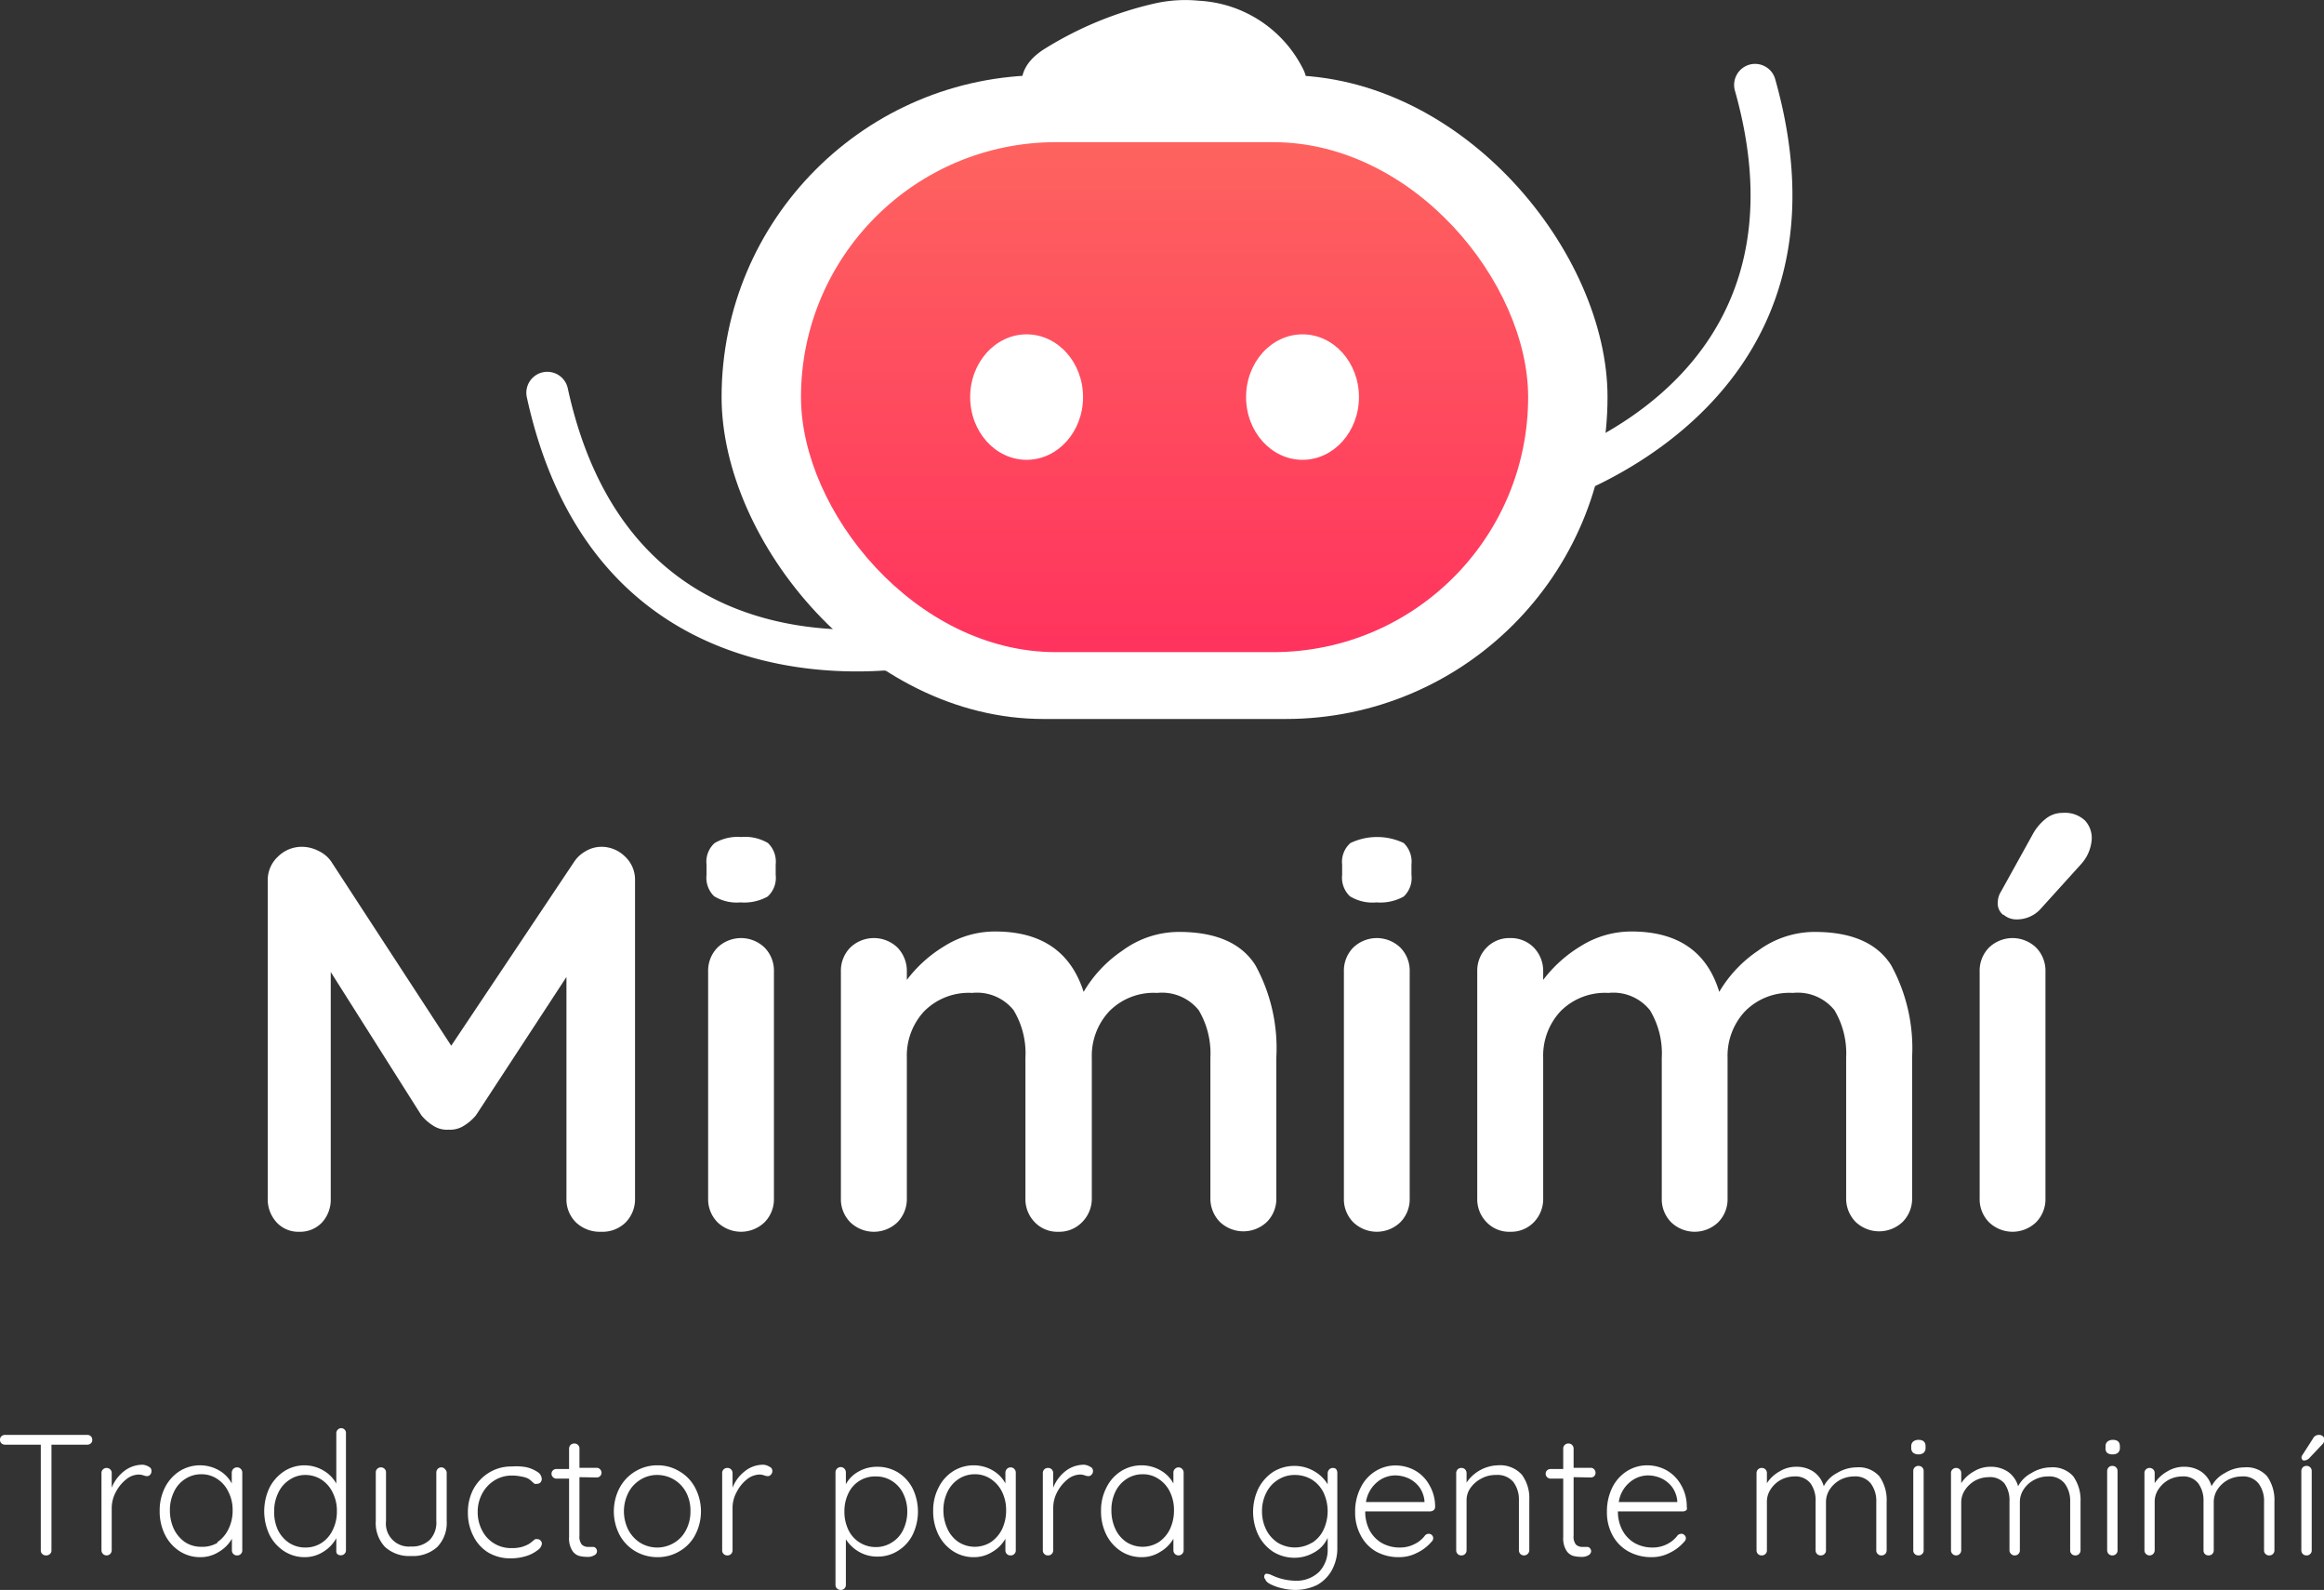 <svg xmlns="http://www.w3.org/2000/svg" xmlns:xlink="http://www.w3.org/1999/xlink" viewBox="0 0 158.94 108.71"><rect x="0" y="0" width="158.94" height="108.71" fill="#333333" stroke="none"/><defs><style>.cls-1{fill:#fff;}.cls-2{fill:url(#Degradado_sin_nombre_8);}</style><linearGradient id="Degradado_sin_nombre_8" x1="79.65" y1="9.72" x2="79.65" y2="44.59" gradientUnits="userSpaceOnUse"><stop offset="0" stop-color="#fe635f"/><stop offset="1" stop-color="#ff335e"/></linearGradient></defs><title>mainmimimi</title><g id="Capa_2" data-name="Capa 2"><g id="Capa_3" data-name="Capa 3"><rect class="cls-1" x="49.35" y="5.14" width="60.59" height="44.02" rx="22.01" ry="22.01"/><rect class="cls-2" x="54.78" y="9.72" width="49.73" height="34.87" rx="17.44" ry="17.44"/><ellipse class="cls-1" cx="70.21" cy="27.15" rx="3.86" ry="4.29"/><ellipse class="cls-1" cx="89.08" cy="27.15" rx="3.86" ry="4.29"/><path class="cls-1" d="M83.34,9.15H75.91c-5.23,0-8-3.64-4.42-5.84A24.57,24.57,0,0,1,79,.23a9.52,9.52,0,0,1,3-.18,8.47,8.47,0,0,1,7.12,4.67C90.24,6.94,87.32,9.15,83.34,9.15Z"/><path class="cls-1" d="M107.13,33.53a1.43,1.43,0,0,1-.81-1.31,1.62,1.62,0,0,1,1.19-1.45c6-2.72,15.4-9.52,11.14-24.58a1.44,1.44,0,0,1,1-1.77,1.43,1.43,0,0,1,1.76,1c5,17.76-7.22,25.47-12.71,28l-.15.07A1.42,1.42,0,0,1,107.13,33.53Z"/><path class="cls-1" d="M61.86,45.28a1.42,1.42,0,0,0,.1-1.53A1.63,1.63,0,0,0,60.23,43c-6.57.42-18.07-1.15-21.4-16.45a1.43,1.43,0,0,0-2.8.61c3.93,18,18.36,19.08,24.38,18.69h.16A1.42,1.42,0,0,0,61.86,45.28Z"/><path class="cls-1" d="M42.74,58.56a2.16,2.16,0,0,1,.69,1.63V81.93a2.27,2.27,0,0,1-.63,1.64,2.25,2.25,0,0,1-1.69.65,2.37,2.37,0,0,1-1.71-.63,2.21,2.21,0,0,1-.66-1.66V66.8l-6.19,9.46a3.39,3.39,0,0,1-.87.74,1.74,1.74,0,0,1-1,.24,1.7,1.7,0,0,1-1-.24,3.35,3.35,0,0,1-.86-.74l-6.2-9.8V81.93a2.33,2.33,0,0,1-.6,1.66,2.06,2.06,0,0,1-1.57.63,2,2,0,0,1-1.54-.65,2.34,2.34,0,0,1-.6-1.64V60.19A2.18,2.18,0,0,1,19,58.58a2.31,2.31,0,0,1,1.67-.68,2.5,2.5,0,0,1,1.13.29,2.14,2.14,0,0,1,.86.73L30.86,71.5l8.41-12.58a2.25,2.25,0,0,1,.8-.73,2.13,2.13,0,0,1,1-.29A2.29,2.29,0,0,1,42.74,58.56Z"/><path class="cls-1" d="M48.84,61.28a1.75,1.75,0,0,1-.52-1.46v-.71a1.7,1.7,0,0,1,.56-1.47,3.1,3.1,0,0,1,1.8-.41,3.1,3.1,0,0,1,1.84.41,1.77,1.77,0,0,1,.53,1.47v.71a1.73,1.73,0,0,1-.55,1.48,3.29,3.29,0,0,1-1.86.4A2.94,2.94,0,0,1,48.84,61.28Zm3.45,22.29a2.32,2.32,0,0,1-3.22,0,2.24,2.24,0,0,1-.64-1.64V66.43a2.25,2.25,0,0,1,.64-1.64,2.32,2.32,0,0,1,3.22,0,2.25,2.25,0,0,1,.64,1.64v15.5A2.24,2.24,0,0,1,52.29,83.57Z"/><path class="cls-1" d="M85.86,66a11.81,11.81,0,0,1,1.43,6.29v9.61a2.24,2.24,0,0,1-.64,1.64,2.33,2.33,0,0,1-3.23,0,2.28,2.28,0,0,1-.64-1.64V72.32a5.79,5.79,0,0,0-.8-3.25,3.22,3.22,0,0,0-2.84-1.18,4.26,4.26,0,0,0-3.28,1.26,4.45,4.45,0,0,0-1.19,3.17v9.61A2.27,2.27,0,0,1,74,83.57a2.16,2.16,0,0,1-1.62.65,2.13,2.13,0,0,1-1.61-.65,2.24,2.24,0,0,1-.64-1.64V72.32a5.7,5.7,0,0,0-.81-3.25,3.2,3.2,0,0,0-2.83-1.18,4.29,4.29,0,0,0-3.29,1.26,4.45,4.45,0,0,0-1.18,3.17v9.61a2.28,2.28,0,0,1-.64,1.64,2.33,2.33,0,0,1-3.23,0,2.24,2.24,0,0,1-.64-1.64V66.43a2.25,2.25,0,0,1,.64-1.64,2.33,2.33,0,0,1,3.23,0,2.3,2.3,0,0,1,.64,1.64V67a9.11,9.11,0,0,1,2.57-2.31,6.5,6.5,0,0,1,3.47-1c3.16,0,5.17,1.38,6.05,4.13A8.71,8.71,0,0,1,76.76,65a6.53,6.53,0,0,1,4-1.28Q84.44,63.76,85.86,66Z"/><path class="cls-1" d="M92.32,61.28a1.75,1.75,0,0,1-.53-1.46v-.71a1.7,1.7,0,0,1,.57-1.47,4.24,4.24,0,0,1,3.64,0,1.77,1.77,0,0,1,.53,1.47v.71A1.73,1.73,0,0,1,96,61.3a3.29,3.29,0,0,1-1.86.4A2.94,2.94,0,0,1,92.32,61.28Zm3.45,22.29a2.32,2.32,0,0,1-3.22,0,2.24,2.24,0,0,1-.64-1.64V66.43a2.25,2.25,0,0,1,.64-1.64,2.32,2.32,0,0,1,3.22,0,2.25,2.25,0,0,1,.64,1.64v15.5A2.24,2.24,0,0,1,95.77,83.57Z"/><path class="cls-1" d="M129.34,66a11.81,11.81,0,0,1,1.43,6.29v9.61a2.24,2.24,0,0,1-.64,1.64,2.33,2.33,0,0,1-3.23,0,2.28,2.28,0,0,1-.64-1.64V72.32a5.79,5.79,0,0,0-.8-3.25,3.22,3.22,0,0,0-2.84-1.18,4.26,4.26,0,0,0-3.28,1.26,4.45,4.45,0,0,0-1.19,3.17v9.61a2.24,2.24,0,0,1-.64,1.64,2.32,2.32,0,0,1-3.22,0,2.24,2.24,0,0,1-.64-1.64V72.32a5.7,5.7,0,0,0-.81-3.25A3.21,3.21,0,0,0,110,67.89a4.28,4.28,0,0,0-3.28,1.26,4.45,4.45,0,0,0-1.18,3.17v9.61a2.28,2.28,0,0,1-.64,1.64,2.16,2.16,0,0,1-1.62.65,2.13,2.13,0,0,1-1.61-.65,2.24,2.24,0,0,1-.64-1.64V66.43a2.25,2.25,0,0,1,.64-1.64,2.16,2.16,0,0,1,1.61-.65,2.2,2.2,0,0,1,1.62.65,2.3,2.3,0,0,1,.64,1.64V67a9.11,9.11,0,0,1,2.57-2.31,6.5,6.5,0,0,1,3.47-1c3.16,0,5.17,1.38,6,4.13A8.71,8.71,0,0,1,120.24,65a6.53,6.53,0,0,1,4-1.28Q127.92,63.76,129.34,66Z"/><path class="cls-1" d="M139.25,83.57a2.32,2.32,0,0,1-3.22,0,2.24,2.24,0,0,1-.64-1.64V66.43a2.25,2.25,0,0,1,.64-1.64,2.32,2.32,0,0,1,3.22,0,2.25,2.25,0,0,1,.64,1.64v15.5A2.24,2.24,0,0,1,139.25,83.57Zm-2.23-21a1,1,0,0,1-.39-.9,1.39,1.39,0,0,1,.22-.71L139,57.08a3.5,3.5,0,0,1,.9-1.09,1.81,1.81,0,0,1,1.16-.41,2,2,0,0,1,1.53.52,1.75,1.75,0,0,1,.46,1.35,2.81,2.81,0,0,1-.71,1.62l-2.85,3.15a2.2,2.2,0,0,1-1.69.64A1.33,1.33,0,0,1,137,62.52Z"/><path class="cls-1" d="M6.21,98.2a.33.33,0,0,1,.1.25.3.3,0,0,1-.1.24.35.35,0,0,1-.25.09H3.52V106a.32.32,0,0,1-.1.25.37.37,0,0,1-.26.1.36.36,0,0,1-.27-.1.32.32,0,0,1-.1-.25V98.78H.35a.37.37,0,0,1-.25-.09.33.33,0,0,1-.1-.25.31.31,0,0,1,.1-.24.37.37,0,0,1,.25-.09H6A.35.35,0,0,1,6.21,98.2Z"/><path class="cls-1" d="M10.18,100.29a.29.29,0,0,1,.18.28.36.36,0,0,1-.09.26.28.28,0,0,1-.22.1.72.72,0,0,1-.23-.05,1.05,1.05,0,0,0-.33-.06,1.39,1.39,0,0,0-.86.33,2.64,2.64,0,0,0-.71.87,2.34,2.34,0,0,0-.28,1.07V106a.35.35,0,1,1-.7,0v-5.28a.33.33,0,0,1,.1-.25.36.36,0,0,1,.5,0,.33.33,0,0,1,.1.25v1a2.69,2.69,0,0,1,.82-1.11,2.05,2.05,0,0,1,1.29-.46A.88.88,0,0,1,10.18,100.29Z"/><path class="cls-1" d="M16.47,100.44a.35.35,0,0,1,.1.26V106a.32.32,0,0,1-.1.25.33.33,0,0,1-.25.1.34.34,0,0,1-.36-.35v-.79a2.42,2.42,0,0,1-.88.89,2.33,2.33,0,0,1-1.28.37,2.57,2.57,0,0,1-1.42-.41,2.87,2.87,0,0,1-1-1.13,3.57,3.57,0,0,1-.36-1.62,3.49,3.49,0,0,1,.36-1.6,2.87,2.87,0,0,1,1-1.12,2.63,2.63,0,0,1,2.69-.06,2.24,2.24,0,0,1,.88.9v-.73a.4.4,0,0,1,.1-.26.36.36,0,0,1,.26-.11A.34.34,0,0,1,16.47,100.44Zm-1.6,5a2.24,2.24,0,0,0,.76-.9,2.83,2.83,0,0,0,.28-1.28,2.69,2.69,0,0,0-.28-1.24,2.14,2.14,0,0,0-.76-.89,1.92,1.92,0,0,0-1.1-.33,2,2,0,0,0-1.1.32,2.07,2.07,0,0,0-.77.88,2.85,2.85,0,0,0-.28,1.26,3,3,0,0,0,.27,1.28,2.32,2.32,0,0,0,.76.9,2,2,0,0,0,1.12.32A2,2,0,0,0,14.87,105.49Z"/><path class="cls-1" d="M23.56,97.74a.32.32,0,0,1,.1.25v8a.32.32,0,0,1-.1.25.33.33,0,0,1-.25.1.34.34,0,0,1-.26-.1A.36.36,0,0,1,23,106v-.83a2.46,2.46,0,0,1-.87.92,2.35,2.35,0,0,1-1.29.38,2.56,2.56,0,0,1-1.41-.41,2.87,2.87,0,0,1-1-1.12,3.78,3.78,0,0,1,0-3.22,2.94,2.94,0,0,1,1-1.12,2.56,2.56,0,0,1,2.68-.06,2.33,2.33,0,0,1,.89.9V98a.36.36,0,0,1,.1-.25.34.34,0,0,1,.26-.1A.33.33,0,0,1,23.56,97.74ZM22,105.49a2.14,2.14,0,0,0,.76-.89,2.79,2.79,0,0,0,.28-1.27,2.72,2.72,0,0,0-.28-1.26,2.14,2.14,0,0,0-.76-.89,2,2,0,0,0-1.1-.33,1.9,1.9,0,0,0-1.1.33,2.1,2.1,0,0,0-.77.89,2.85,2.85,0,0,0-.28,1.26A2.92,2.92,0,0,0,19,104.6a2.22,2.22,0,0,0,.77.89,2,2,0,0,0,1.1.32A2,2,0,0,0,22,105.49Z"/><path class="cls-1" d="M30.45,100.47a.33.33,0,0,1,.1.25V104a2.37,2.37,0,0,1-.65,1.78,2.49,2.49,0,0,1-1.79.61,2.46,2.46,0,0,1-1.77-.61A2.37,2.37,0,0,1,25.7,104v-3.32a.33.33,0,0,1,.1-.25.36.36,0,0,1,.5,0,.33.33,0,0,1,.1.25V104a1.57,1.57,0,0,0,1.71,1.74,1.74,1.74,0,0,0,1.28-.45,1.71,1.71,0,0,0,.45-1.29v-3.32a.37.37,0,0,1,.1-.25.34.34,0,0,1,.26-.1A.33.33,0,0,1,30.45,100.47Z"/><path class="cls-1" d="M36,100.32a2.29,2.29,0,0,1,.77.33.59.59,0,0,1,.28.46.35.35,0,0,1-.08.24.27.27,0,0,1-.22.1.42.42,0,0,1-.2,0l-.17-.15a1.31,1.31,0,0,0-.29-.22,1.94,1.94,0,0,0-.47-.13,2.93,2.93,0,0,0-.61-.06,2.22,2.22,0,0,0-1.19.33,2.35,2.35,0,0,0-.84.9,2.6,2.6,0,0,0-.31,1.25,2.67,2.67,0,0,0,.3,1.27,2.2,2.2,0,0,0,2,1.21,2.53,2.53,0,0,0,.68-.07,2.37,2.37,0,0,0,.5-.2,1.77,1.77,0,0,0,.28-.21l.17-.13a.37.37,0,0,1,.15,0,.28.28,0,0,1,.22.09.32.32,0,0,1,.09.23.62.62,0,0,1-.29.43,2.39,2.39,0,0,1-.77.4,3.48,3.48,0,0,1-1.1.16,2.92,2.92,0,0,1-1.53-.41,2.74,2.74,0,0,1-1-1.12,3.44,3.44,0,0,1-.37-1.61,3.35,3.35,0,0,1,.37-1.58,3,3,0,0,1,1.06-1.13,2.87,2.87,0,0,1,1.57-.43A3.77,3.77,0,0,1,36,100.32Z"/><path class="cls-1" d="M39.63,101V105a.86.86,0,0,0,.16.61.64.64,0,0,0,.44.16l.18,0,.16,0a.23.23,0,0,1,.18.09.3.3,0,0,1-.11.48.79.79,0,0,1-.45.11,2.34,2.34,0,0,1-.56-.06.85.85,0,0,1-.48-.35,1.56,1.56,0,0,1-.23-.94v-4h-.86a.33.33,0,0,1-.24-.1.29.29,0,0,1-.1-.23.3.3,0,0,1,.1-.24.36.36,0,0,1,.24-.09h.86V99.05a.36.36,0,0,1,.1-.25.34.34,0,0,1,.26-.1.33.33,0,0,1,.25.1.32.32,0,0,1,.1.25v1.31h1.18a.32.32,0,0,1,.23.1.37.37,0,0,1,.1.24.33.33,0,0,1-.1.23.32.32,0,0,1-.23.09Z"/><path class="cls-1" d="M47.55,104.94a2.75,2.75,0,0,1-1.07,1.12,2.91,2.91,0,0,1-1.52.41,3,3,0,0,1-1.52-.41,2.88,2.88,0,0,1-1.07-1.12,3.48,3.48,0,0,1,0-3.2,2.91,2.91,0,0,1,1.07-1.13,2.88,2.88,0,0,1,1.52-.42,2.83,2.83,0,0,1,1.52.42,2.77,2.77,0,0,1,1.07,1.13,3.48,3.48,0,0,1,0,3.2Zm-.61-2.87a2.23,2.23,0,0,0-2-1.22,2.11,2.11,0,0,0-1.15.33,2.21,2.21,0,0,0-.82.89,2.82,2.82,0,0,0,0,2.53,2.34,2.34,0,0,0,.82.89,2.24,2.24,0,0,0,2.31,0,2.11,2.11,0,0,0,.82-.88,2.67,2.67,0,0,0,.3-1.27A2.65,2.65,0,0,0,46.94,102.07Z"/><path class="cls-1" d="M52.63,100.29a.29.29,0,0,1,.19.28.33.33,0,0,1-.1.26.27.27,0,0,1-.22.1.72.72,0,0,1-.23-.05,1,1,0,0,0-.32-.06,1.44,1.44,0,0,0-.87.33,2.61,2.61,0,0,0-.7.87,2.22,2.22,0,0,0-.28,1.07V106a.36.36,0,0,1-.1.25.33.33,0,0,1-.25.1.34.34,0,0,1-.26-.1.32.32,0,0,1-.1-.25v-5.28a.33.33,0,0,1,.1-.25.34.34,0,0,1,.26-.1.33.33,0,0,1,.25.1.37.37,0,0,1,.1.25v1a2.61,2.61,0,0,1,.82-1.11,2,2,0,0,1,1.29-.46A.87.87,0,0,1,52.63,100.29Z"/><path class="cls-1" d="M61.42,100.68a2.78,2.78,0,0,1,1,1.1,3.63,3.63,0,0,1,0,3.15,2.71,2.71,0,0,1-1,1.1,2.55,2.55,0,0,1-1.41.4,2.45,2.45,0,0,1-1.25-.32,2.59,2.59,0,0,1-.91-.86v3.1a.34.34,0,0,1-.36.36.37.37,0,0,1-.25-.1.34.34,0,0,1-.1-.26v-7.67a.36.36,0,0,1,.35-.37.35.35,0,0,1,.26.11.38.38,0,0,1,.1.26v.8a2.17,2.17,0,0,1,.88-.87,2.52,2.52,0,0,1,1.27-.32A2.68,2.68,0,0,1,61.42,100.68ZM61,105.46a2,2,0,0,0,.77-.86,2.83,2.83,0,0,0,.28-1.25,2.72,2.72,0,0,0-.28-1.23,2.07,2.07,0,0,0-.77-.86,2,2,0,0,0-1.1-.31,2,2,0,0,0-1.88,1.16,2.76,2.76,0,0,0-.27,1.24,2.83,2.83,0,0,0,.27,1.25,2.06,2.06,0,0,0,1.88,1.18A2,2,0,0,0,61,105.46Z"/><path class="cls-1" d="M69.37,100.44a.35.35,0,0,1,.1.26V106a.32.32,0,0,1-.1.25.33.33,0,0,1-.25.1.34.34,0,0,1-.36-.35v-.79a2.42,2.42,0,0,1-.88.89,2.33,2.33,0,0,1-1.28.37,2.57,2.57,0,0,1-1.42-.41,2.87,2.87,0,0,1-1-1.13,3.57,3.57,0,0,1-.36-1.62,3.37,3.37,0,0,1,.37-1.6,2.77,2.77,0,0,1,1-1.12,2.62,2.62,0,0,1,1.4-.4,2.59,2.59,0,0,1,1.29.34,2.24,2.24,0,0,1,.88.9v-.73a.4.4,0,0,1,.1-.26.36.36,0,0,1,.26-.11A.34.34,0,0,1,69.37,100.44Zm-1.6,5a2.34,2.34,0,0,0,.77-.9,3,3,0,0,0,.27-1.28,2.82,2.82,0,0,0-.27-1.24,2.24,2.24,0,0,0-.77-.89,1.92,1.92,0,0,0-1.1-.33,2,2,0,0,0-1.1.32,2.14,2.14,0,0,0-.77.88,2.85,2.85,0,0,0-.28,1.26,3,3,0,0,0,.28,1.28,2.16,2.16,0,0,0,.76.9,2.07,2.07,0,0,0,2.21,0Z"/><path class="cls-1" d="M74.56,100.29a.3.3,0,0,1,.19.28.33.33,0,0,1-.1.26.27.27,0,0,1-.22.1.72.72,0,0,1-.23-.05,1,1,0,0,0-.32-.06,1.41,1.41,0,0,0-.87.33,2.77,2.77,0,0,0-.71.87,2.33,2.33,0,0,0-.27,1.07V106a.36.36,0,0,1-.1.25.34.34,0,0,1-.26.1.33.33,0,0,1-.25-.1.32.32,0,0,1-.1-.25v-5.28a.34.34,0,0,1,.35-.35.34.34,0,0,1,.26.1.37.37,0,0,1,.1.25v1a2.67,2.67,0,0,1,.81-1.11,2.05,2.05,0,0,1,1.29-.46A.88.88,0,0,1,74.56,100.29Z"/><path class="cls-1" d="M80.85,100.44a.35.35,0,0,1,.1.26V106a.35.35,0,1,1-.7,0v-.79a2.45,2.45,0,0,1-.89.89,2.33,2.33,0,0,1-1.28.37,2.57,2.57,0,0,1-1.42-.41,2.87,2.87,0,0,1-1-1.13,3.57,3.57,0,0,1-.36-1.62,3.37,3.37,0,0,1,.37-1.6,2.77,2.77,0,0,1,1-1.12,2.62,2.62,0,0,1,1.4-.4,2.59,2.59,0,0,1,1.29.34,2.26,2.26,0,0,1,.89.9v-.73a.35.35,0,0,1,.1-.26.34.34,0,0,1,.5,0Zm-1.6,5a2.26,2.26,0,0,0,.77-.9,3,3,0,0,0,.27-1.28,2.82,2.82,0,0,0-.27-1.24,2.17,2.17,0,0,0-.77-.89,1.9,1.9,0,0,0-1.1-.33,2,2,0,0,0-1.1.32,2.14,2.14,0,0,0-.77.88,2.84,2.84,0,0,0-.27,1.26,3,3,0,0,0,.27,1.28,2.16,2.16,0,0,0,.76.9,2.07,2.07,0,0,0,2.21,0Z"/><path class="cls-1" d="M91.36,100.43a.41.41,0,0,1,.1.27v5.1a3.09,3.09,0,0,1-.38,1.57,2.59,2.59,0,0,1-1,1,3.41,3.41,0,0,1-1.53.34,3.83,3.83,0,0,1-.86-.11,3.38,3.38,0,0,1-.78-.27c-.22-.11-.34-.22-.37-.34a.25.25,0,0,1-.08-.19.22.22,0,0,1,.1-.19.21.21,0,0,1,.12,0,.72.72,0,0,1,.27.08l.25.11a3.93,3.93,0,0,0,1.36.28,2.23,2.23,0,0,0,1.65-.6,2.18,2.18,0,0,0,.59-1.6v-.73a2.12,2.12,0,0,1-.93,1,2.66,2.66,0,0,1-1.33.36,2.76,2.76,0,0,1-1.47-.41,2.94,2.94,0,0,1-1-1.12,3.69,3.69,0,0,1,0-3.22,3,3,0,0,1,1-1.12,2.75,2.75,0,0,1,1.46-.41,2.67,2.67,0,0,1,1.36.37,2.51,2.51,0,0,1,.91.89v-.75a.4.4,0,0,1,.1-.26.35.35,0,0,1,.26-.11A.37.37,0,0,1,91.36,100.43Zm-1.65,5.07a2.1,2.1,0,0,0,.8-.89,3,3,0,0,0,0-2.57,2.2,2.2,0,0,0-.8-.88,2.26,2.26,0,0,0-1.16-.31,2.09,2.09,0,0,0-1.15.33,2.16,2.16,0,0,0-.8.89,2.72,2.72,0,0,0-.29,1.26,2.79,2.79,0,0,0,.29,1.27,2.29,2.29,0,0,0,.8.89,2.27,2.27,0,0,0,2.31,0Z"/><path class="cls-1" d="M98.07,103.24a.42.42,0,0,1-.25.1H93.37a2.72,2.72,0,0,0,.28,1.26,2.23,2.23,0,0,0,.83.89,2.47,2.47,0,0,0,1.27.32,2.12,2.12,0,0,0,1-.24,1.93,1.93,0,0,0,.72-.6.36.36,0,0,1,.24-.1.33.33,0,0,1,.22.09.32.32,0,0,1,.09.21.35.35,0,0,1-.12.25,3,3,0,0,1-1,.76,2.65,2.65,0,0,1-1.2.29,3.19,3.19,0,0,1-1.6-.39A2.72,2.72,0,0,1,93.07,105a3.24,3.24,0,0,1-.39-1.62,3.54,3.54,0,0,1,.39-1.69,2.7,2.7,0,0,1,1-1.1,2.58,2.58,0,0,1,1.36-.39,2.75,2.75,0,0,1,1.32.33,2.54,2.54,0,0,1,1,1,2.9,2.9,0,0,1,.4,1.51A.33.33,0,0,1,98.07,103.24Zm-3.9-1.89a2.2,2.2,0,0,0-.75,1.35h4v-.09a1.94,1.94,0,0,0-.35-.93,2,2,0,0,0-.74-.6,2.23,2.23,0,0,0-.91-.2A1.94,1.94,0,0,0,94.17,101.35Z"/><path class="cls-1" d="M104.08,100.83a2.68,2.68,0,0,1,.51,1.71V106a.36.36,0,0,1-.35.35.34.34,0,0,1-.26-.1.36.36,0,0,1-.1-.25v-3.43a2,2,0,0,0-.38-1.24,1.41,1.41,0,0,0-1.18-.48,2,2,0,0,0-1,.24,2.07,2.07,0,0,0-.74.63,1.42,1.42,0,0,0-.28.85V106a.36.36,0,0,1-.1.25.34.34,0,0,1-.26.1.33.33,0,0,1-.25-.1.36.36,0,0,1-.1-.25v-5.28a.37.37,0,0,1,.1-.25.33.33,0,0,1,.25-.1.34.34,0,0,1,.26.1.37.37,0,0,1,.1.25v.65a2.67,2.67,0,0,1,2.13-1.18A2,2,0,0,1,104.08,100.83Z"/><path class="cls-1" d="M107.62,101V105a.86.86,0,0,0,.16.61.64.64,0,0,0,.44.16l.17,0,.17,0a.23.23,0,0,1,.18.09.32.32,0,0,1,.08.2.33.33,0,0,1-.19.28.84.84,0,0,1-.45.11,2.34,2.34,0,0,1-.56-.06.85.85,0,0,1-.48-.35,1.56,1.56,0,0,1-.23-.94v-4h-.86a.33.33,0,0,1-.24-.1.29.29,0,0,1-.1-.23.3.3,0,0,1,.1-.24.36.36,0,0,1,.24-.09h.86V99.05a.32.32,0,0,1,.1-.25.33.33,0,0,1,.25-.1.34.34,0,0,1,.26.1.36.36,0,0,1,.1.25v1.31h1.17a.29.29,0,0,1,.23.1.33.33,0,0,1,.1.24.32.32,0,0,1-.09.23.32.32,0,0,1-.24.09Z"/><path class="cls-1" d="M115.35,103.24a.37.37,0,0,1-.24.1h-4.46a2.72,2.72,0,0,0,.29,1.26,2.23,2.23,0,0,0,.83.89,2.46,2.46,0,0,0,1.26.32,2.13,2.13,0,0,0,1-.24,2,2,0,0,0,.71-.6.4.4,0,0,1,.25-.1.29.29,0,0,1,.21.09.29.29,0,0,1,.1.21.35.35,0,0,1-.12.25,3,3,0,0,1-1,.76,2.66,2.66,0,0,1-1.21.29,3.24,3.24,0,0,1-1.6-.39,2.76,2.76,0,0,1-1.08-1.09,3.24,3.24,0,0,1-.39-1.62,3.66,3.66,0,0,1,.38-1.69,2.79,2.79,0,0,1,1-1.1,2.58,2.58,0,0,1,1.36-.39,2.75,2.75,0,0,1,1.32.33,2.61,2.61,0,0,1,1,1,2.9,2.9,0,0,1,.4,1.51A.34.34,0,0,1,115.35,103.24Zm-3.89-1.89a2.15,2.15,0,0,0-.75,1.35h4v-.09a1.94,1.94,0,0,0-.35-.93,2,2,0,0,0-.74-.6,2.23,2.23,0,0,0-.91-.2A1.94,1.94,0,0,0,111.46,101.35Z"/><path class="cls-1" d="M128.53,100.94a2.8,2.8,0,0,1,.5,1.73V106a.36.36,0,0,1-.1.25.34.34,0,0,1-.26.1.33.33,0,0,1-.25-.1.32.32,0,0,1-.1-.25v-3.3a2,2,0,0,0-.37-1.26,1.34,1.34,0,0,0-1.15-.49,2.07,2.07,0,0,0-.94.23,2,2,0,0,0-.71.64,1.57,1.57,0,0,0-.27.88V106a.32.32,0,0,1-.1.25.33.33,0,0,1-.25.1.34.34,0,0,1-.36-.35v-3.33a2,2,0,0,0-.35-1.25,1.31,1.31,0,0,0-1.11-.47,2,2,0,0,0-.91.23,1.91,1.91,0,0,0-.69.63,1.51,1.51,0,0,0-.27.86V106a.32.32,0,0,1-.1.25.33.33,0,0,1-.25.1.34.34,0,0,1-.36-.35v-5.28a.37.37,0,0,1,.1-.25.35.35,0,0,1,.26-.1.34.34,0,0,1,.35.35v.69a2.45,2.45,0,0,1,.86-.8,2.14,2.14,0,0,1,1.14-.32,2.07,2.07,0,0,1,1.18.33,1.8,1.8,0,0,1,.71,1,2.1,2.1,0,0,1,.9-.9,2.61,2.61,0,0,1,1.33-.39A1.88,1.88,0,0,1,128.53,100.94Z"/><path class="cls-1" d="M130.84,99.33a.42.42,0,0,1-.13-.33v-.11a.41.41,0,0,1,.14-.33.58.58,0,0,1,.37-.11c.31,0,.47.15.47.44V99a.42.42,0,0,1-.13.33.52.52,0,0,1-.35.11A.58.58,0,0,1,130.84,99.33Zm.62,6.92a.33.33,0,0,1-.25.1.34.34,0,0,1-.26-.1.32.32,0,0,1-.1-.25v-5.42a.33.33,0,0,1,.1-.25.34.34,0,0,1,.26-.1.34.34,0,0,1,.35.35V106A.32.32,0,0,1,131.46,106.25Z"/><path class="cls-1" d="M141.79,100.94a2.8,2.8,0,0,1,.5,1.73V106a.36.36,0,0,1-.1.25.34.34,0,0,1-.26.1.33.33,0,0,1-.25-.1.32.32,0,0,1-.1-.25v-3.3a2,2,0,0,0-.37-1.26,1.34,1.34,0,0,0-1.15-.49,2,2,0,0,0-.93.23,1.94,1.94,0,0,0-.72.64,1.57,1.57,0,0,0-.27.88V106a.32.32,0,0,1-.1.25.33.33,0,0,1-.25.1.32.32,0,0,1-.25-.1.33.33,0,0,1-.11-.25v-3.33a2,2,0,0,0-.35-1.25A1.29,1.29,0,0,0,136,101a2,2,0,0,0-.91.23,2,2,0,0,0-.69.63,1.51,1.51,0,0,0-.27.86V106a.35.35,0,1,1-.7,0v-5.28a.33.33,0,0,1,.1-.25.36.36,0,0,1,.5,0,.33.33,0,0,1,.1.25v.69a2.45,2.45,0,0,1,.86-.8,2.14,2.14,0,0,1,1.14-.32,2.07,2.07,0,0,1,1.18.33,1.8,1.8,0,0,1,.71,1,2.13,2.13,0,0,1,.91-.9,2.56,2.56,0,0,1,1.33-.39A1.87,1.87,0,0,1,141.79,100.94Z"/><path class="cls-1" d="M144.1,99.33A.42.42,0,0,1,144,99v-.11a.41.41,0,0,1,.14-.33.58.58,0,0,1,.37-.11c.31,0,.47.15.47.44V99a.42.42,0,0,1-.13.33.52.52,0,0,1-.35.11A.58.58,0,0,1,144.1,99.33Zm.62,6.92a.33.33,0,0,1-.25.1.34.34,0,0,1-.26-.1.36.36,0,0,1-.1-.25v-5.42a.37.37,0,0,1,.1-.25.34.34,0,0,1,.26-.1.34.34,0,0,1,.35.35V106A.32.32,0,0,1,144.72,106.25Z"/><path class="cls-1" d="M155.05,100.94a2.8,2.8,0,0,1,.5,1.73V106a.36.36,0,0,1-.1.25.34.34,0,0,1-.26.1.33.33,0,0,1-.25-.1.32.32,0,0,1-.1-.25v-3.3a2,2,0,0,0-.37-1.26,1.34,1.34,0,0,0-1.15-.49,2.07,2.07,0,0,0-.94.23,2,2,0,0,0-.71.64,1.57,1.57,0,0,0-.27.88V106a.34.34,0,0,1-.35.35.35.35,0,0,1-.26-.1.35.35,0,0,1-.09-.25v-3.33a2,2,0,0,0-.36-1.25,1.29,1.29,0,0,0-1.11-.47,2,2,0,0,0-.91.23,2,2,0,0,0-.69.63,1.51,1.51,0,0,0-.27.86V106a.35.35,0,1,1-.7,0v-5.28a.33.33,0,0,1,.1-.25.36.36,0,0,1,.5,0,.33.33,0,0,1,.1.25v.69a2.45,2.45,0,0,1,.86-.8,2.14,2.14,0,0,1,1.14-.32,2.07,2.07,0,0,1,1.18.33,1.8,1.8,0,0,1,.71,1,2.13,2.13,0,0,1,.91-.9,2.56,2.56,0,0,1,1.33-.39A1.87,1.87,0,0,1,155.05,100.94Z"/><path class="cls-1" d="M158,106.25a.33.33,0,0,1-.25.1.34.34,0,0,1-.26-.1.36.36,0,0,1-.1-.25v-5.42a.37.37,0,0,1,.1-.25.34.34,0,0,1,.26-.1.34.34,0,0,1,.35.35V106A.32.32,0,0,1,158,106.25Zm-.54-6.45a.2.2,0,0,1-.06-.15.29.29,0,0,1,.06-.16l.72-1.12a.45.45,0,0,1,.4-.26.41.41,0,0,1,.28.09.3.3,0,0,1,.1.27.41.41,0,0,1-.12.27l-.88.93a.53.53,0,0,1-.37.19A.19.19,0,0,1,157.44,99.8Z"/></g></g></svg>